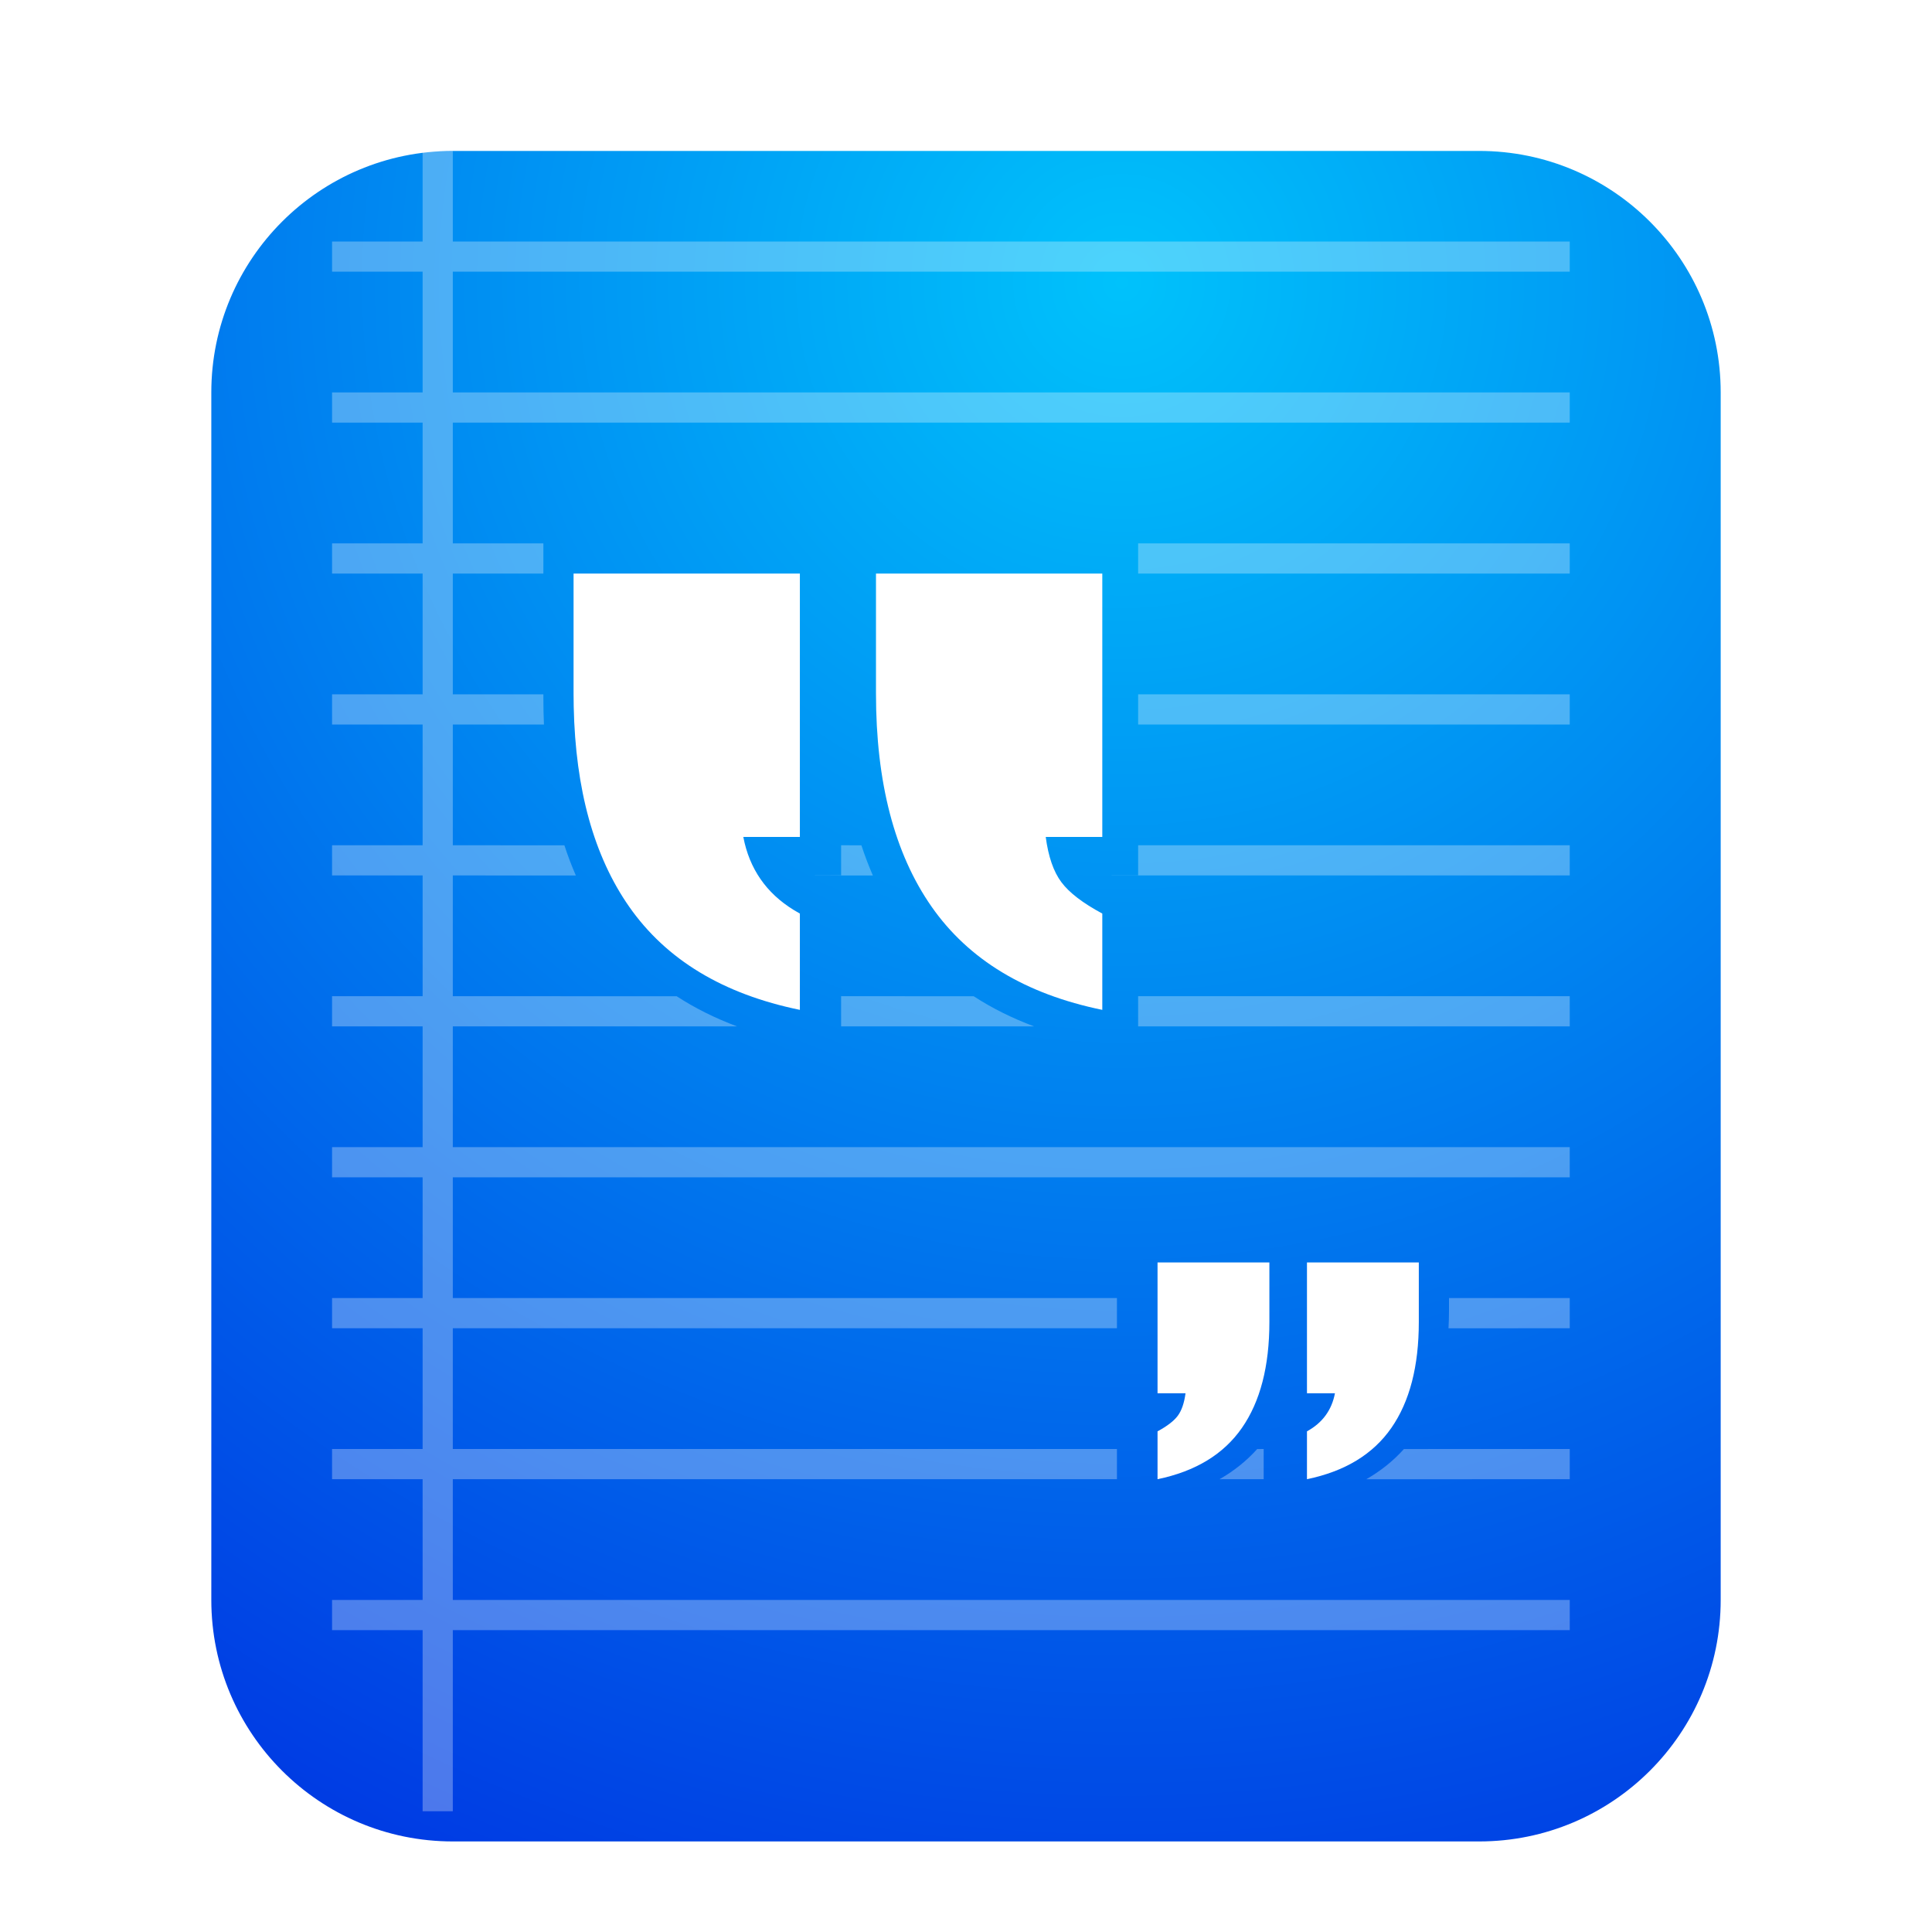 <svg xmlns="http://www.w3.org/2000/svg" width="64" height="64" viewBox="0 0 64 64">
  <defs>
    <filter id="deepin-editor-a" width="132%" height="128.6%" x="-16%" y="-14.3%" filterUnits="objectBoundingBox">
      <feOffset dy="1" in="SourceAlpha" result="shadowOffsetOuter1"/>
      <feGaussianBlur in="shadowOffsetOuter1" result="shadowBlurOuter1" stdDeviation="1.5"/>
      <feComposite in="shadowBlurOuter1" in2="SourceAlpha" operator="out" result="shadowBlurOuter1"/>
      <feColorMatrix in="shadowBlurOuter1" result="shadowMatrixOuter1" values="0 0 0 0 0   0 0 0 0 0   0 0 0 0 0  0 0 0 0.2 0"/>
      <feMerge>
        <feMergeNode in="shadowMatrixOuter1"/>
        <feMergeNode in="SourceGraphic"/>
      </feMerge>
    </filter>
    <radialGradient id="deepin-editor-b" cx="60.953%" cy="7.944%" r="114.955%" fx="60.953%" fy="7.944%" gradientTransform="scale(1 .893) rotate(73.386 .603 .084)">
      <stop offset="0%" stop-color="#00C2FB"/>
      <stop offset="100%" stop-color="#003AE3"/>
    </radialGradient>
  </defs>
  <g fill="none" fill-rule="evenodd" filter="url(#deepin-editor-a)" transform="translate(7 4)">
    <path fill="url(#deepin-editor-b)" d="M8,0 L42,0 C46.418,-8.11624501e-16 50,3.582 50,8 L50,48 C50,52.418 46.418,56 42,56 L8,56 C3.582,56 5.41083001e-16,52.418 0,48 L0,8 C-5.41083001e-16,3.582 3.582,8.11624501e-16 8,0 Z"/>
    <path fill="#FFF" fill-opacity=".3" d="M8,0 L8,3 L45,3 L45,4 L8,4 L8,8 L45,8 L45,9 L8,9 L8,13 L11,13 L11,14 L8,14 L8,18 L11,18 L11,18.117 C11,18.417 11.006,18.711 11.019,19 L8,19 L8,23 L11.696,23.001 C11.809,23.347 11.936,23.68 12.076,24.002 L8,24 L8,28 L15.416,28.002 C16.023,28.397 16.692,28.73 17.42,29.001 L8,29 L8,33 L45,33 L45,34 L8,34 L8,38 L30,38 L30,39 L8,39 L8,43 L30,43 L30,44 L8,44 L8,48 L45,48 L45,49 L8,49 L8,55 L7,55 L7,49 L4,49 L4,48 L7,48 L7,44 L4,44 L4,43 L7,43 L7,39 L4,39 L4,38 L7,38 L7,34 L4,34 L4,33 L7,33 L7,29 L4,29 L4,28 L7,28 L7,24 L4,24 L4,23 L7,23 L7,19 L4,19 L4,18 L7,18 L7,14 L4,14 L4,13 L7,13 L7,9 L4,9 L4,8 L7,8 L7,4 L4,4 L4,3 L7,3 L7,0 L8,0 Z M34.645,43.002 L34.861,43 L34.861,44 L33.398,44.001 C33.872,43.731 34.289,43.398 34.645,43.002 Z M39.507,43.001 L45,43 L45,44 L38.258,44.002 C38.733,43.731 39.151,43.398 39.507,43.001 Z M41,38 L45,38 L45,39 L40.983,39.001 C40.995,38.804 41,38.603 41,38.398 L41,38.398 L41,38 Z M20.863,28 L25.255,28.002 C25.862,28.397 26.531,28.73 27.259,29.001 L20.863,29 L20.863,28 Z M30.702,28 L45,28 L45,29 L30.702,29 L30.702,28 Z M20.863,23 L21.535,23.001 C21.648,23.347 21.775,23.68 21.915,24.002 L20.003,24 L19.995,23.995 L20.863,23.995 L20.863,23 Z M30.702,23 L45,23 L45,24 L29.829,24 L29.82,23.995 L30.702,23.995 L30.702,23 Z M30.702,18 L45,18 L45,19 L30.702,19 L30.702,18 Z M30.702,13 L45,13 L45,14 L30.702,14 L30.702,13 Z"/>
    <path fill="#FFF" d="M40,38.793 C40,40.259 39.697,41.429 39.09,42.302 C38.483,43.175 37.552,43.741 36.295,44 L36.295,42.415 C36.806,42.135 37.115,41.715 37.222,41.154 L36.295,41.154 L36.295,36.821 L40,36.821 L40,38.793 Z M35.05,36.821 L35.05,38.793 C35.05,40.259 34.747,41.429 34.14,42.302 C33.533,43.175 32.602,43.741 31.345,44 L31.345,42.415 C31.665,42.243 31.888,42.07 32.016,41.898 C32.144,41.725 32.229,41.477 32.272,41.154 L31.345,41.154 L31.345,36.821 L35.05,36.821 Z M19.497,14 L19.497,22.724 L17.623,22.724 C17.824,23.777 18.382,24.585 19.296,25.146 L19.497,25.263 L19.497,28.453 C16.955,27.932 15.07,26.793 13.842,25.035 C12.675,23.365 12.063,21.157 12.005,18.41 L12,17.971 L12,14 L19.497,14 Z M29.515,14 L29.515,22.724 L27.641,22.724 C27.727,23.375 27.899,23.874 28.158,24.221 C28.416,24.569 28.869,24.916 29.515,25.263 L29.515,25.263 L29.515,28.453 C26.973,27.932 25.088,26.793 23.86,25.035 C22.632,23.277 22.018,20.923 22.018,17.971 L22.018,17.971 L22.018,14 L29.515,14 Z"/>
  </g>
</svg>
